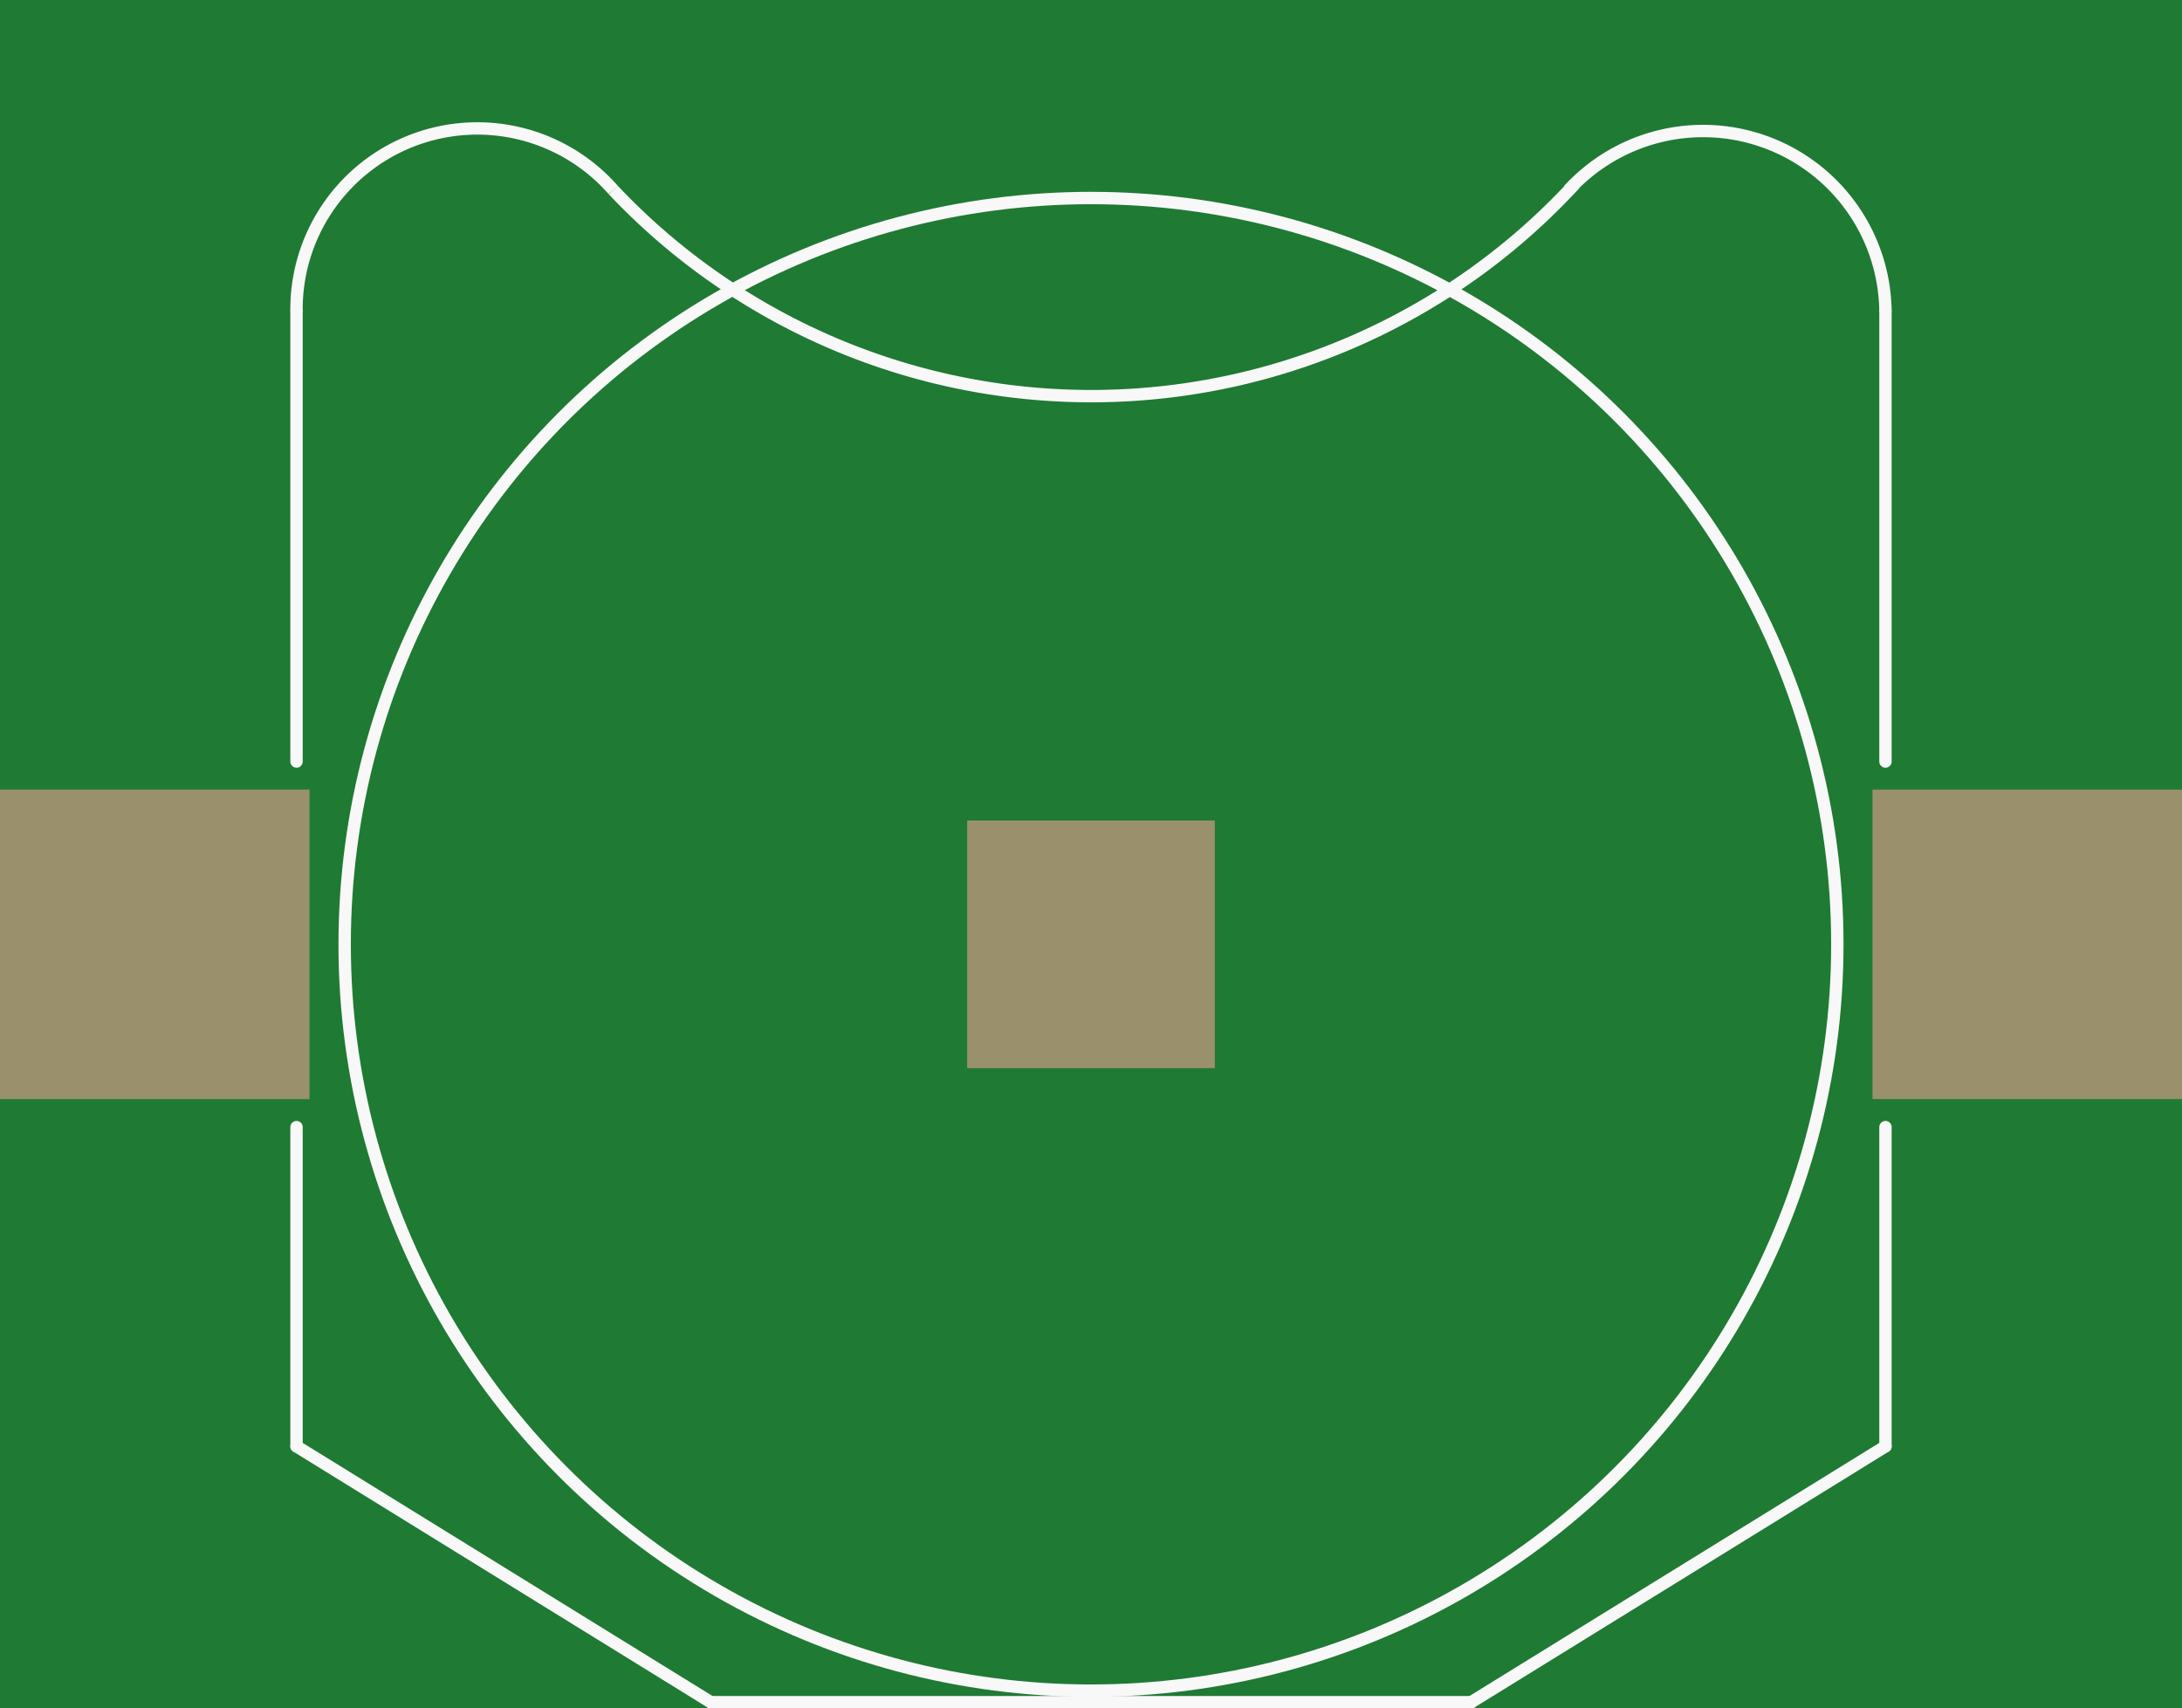 <?xml version='1.0' encoding='UTF-8' standalone='no'?>
<!-- Created with Fritzing (http://www.fritzing.org/) -->
<svg xmlns:svg='http://www.w3.org/2000/svg' xmlns='http://www.w3.org/2000/svg' version='1.2' baseProfile='tiny' x='0in' y='0in' width='1.41in' height='1.104in' viewBox='0 0 35.814 28.041' >
<rect x="0" y="0" width="35.814" height="28.041" fill="#333333" stroke="none"/>
<g id='breadboard'>
<path fill='#1F7A34' stroke='none' stroke-width='0' d='M0,0l35.814,0 0,28.041 -35.814,0 0,-28.041z
'/>
<rect id='connector0pad' connectorname='2' x='15.875' y='13.468' width='4.064' height='4.064' stroke='none' stroke-width='0' fill='#9A916C' stroke-linecap='round'/>
<rect id='connector1pad' connectorname='1' x='0' y='12.96' width='5.08' height='5.08' stroke='none' stroke-width='0' fill='#9A916C' stroke-linecap='round'/>
<rect id='connector2pad' connectorname='3' x='30.734' y='12.96' width='5.08' height='5.08' stroke='none' stroke-width='0' fill='#9A916C' stroke-linecap='round'/>
<line x1='11.667' y1='27.94' x2='24.147' y2='27.94' stroke='#f8f8f8' stroke-width='0.203' stroke-linecap='round'/>
<line x1='11.667' y1='27.94' x2='4.867' y2='23.74' stroke='#f8f8f8' stroke-width='0.203' stroke-linecap='round'/>
<line x1='24.147' y1='27.94' x2='30.947' y2='23.74' stroke='#f8f8f8' stroke-width='0.203' stroke-linecap='round'/>
<path fill='none' d='M10.067,3.12 A10.786,10.786 0 0 0 25.847,3.02' stroke-width='0.203' stroke='#f8f8f8' />
<line x1='30.947' y1='23.74' x2='30.947' y2='18.5' stroke='#f8f8f8' stroke-width='0.203' stroke-linecap='round'/>
<line x1='4.867' y1='23.74' x2='4.867' y2='18.5' stroke='#f8f8f8' stroke-width='0.203' stroke-linecap='round'/>
<path fill='none' d='M4.867,5.12 A2.968,2.968 0 0 1 10.067,3.12' stroke-width='0.203' stroke='#f8f8f8' />
<path fill='none' d='M30.947,5.12 A2.994,2.994 0 0 0 25.747,3.12' stroke-width='0.203' stroke='#f8f8f8' />
<line x1='4.867' y1='5.12' x2='4.867' y2='12.5' stroke='#f8f8f8' stroke-width='0.203' stroke-linecap='round'/>
<line x1='30.947' y1='5.12' x2='30.947' y2='12.5' stroke='#f8f8f8' stroke-width='0.203' stroke-linecap='round'/>
<circle cx='17.907' cy='15.5' r='12.25' stroke='#f8f8f8' stroke-width='0.203' fill='none' />
</g>
</svg>
